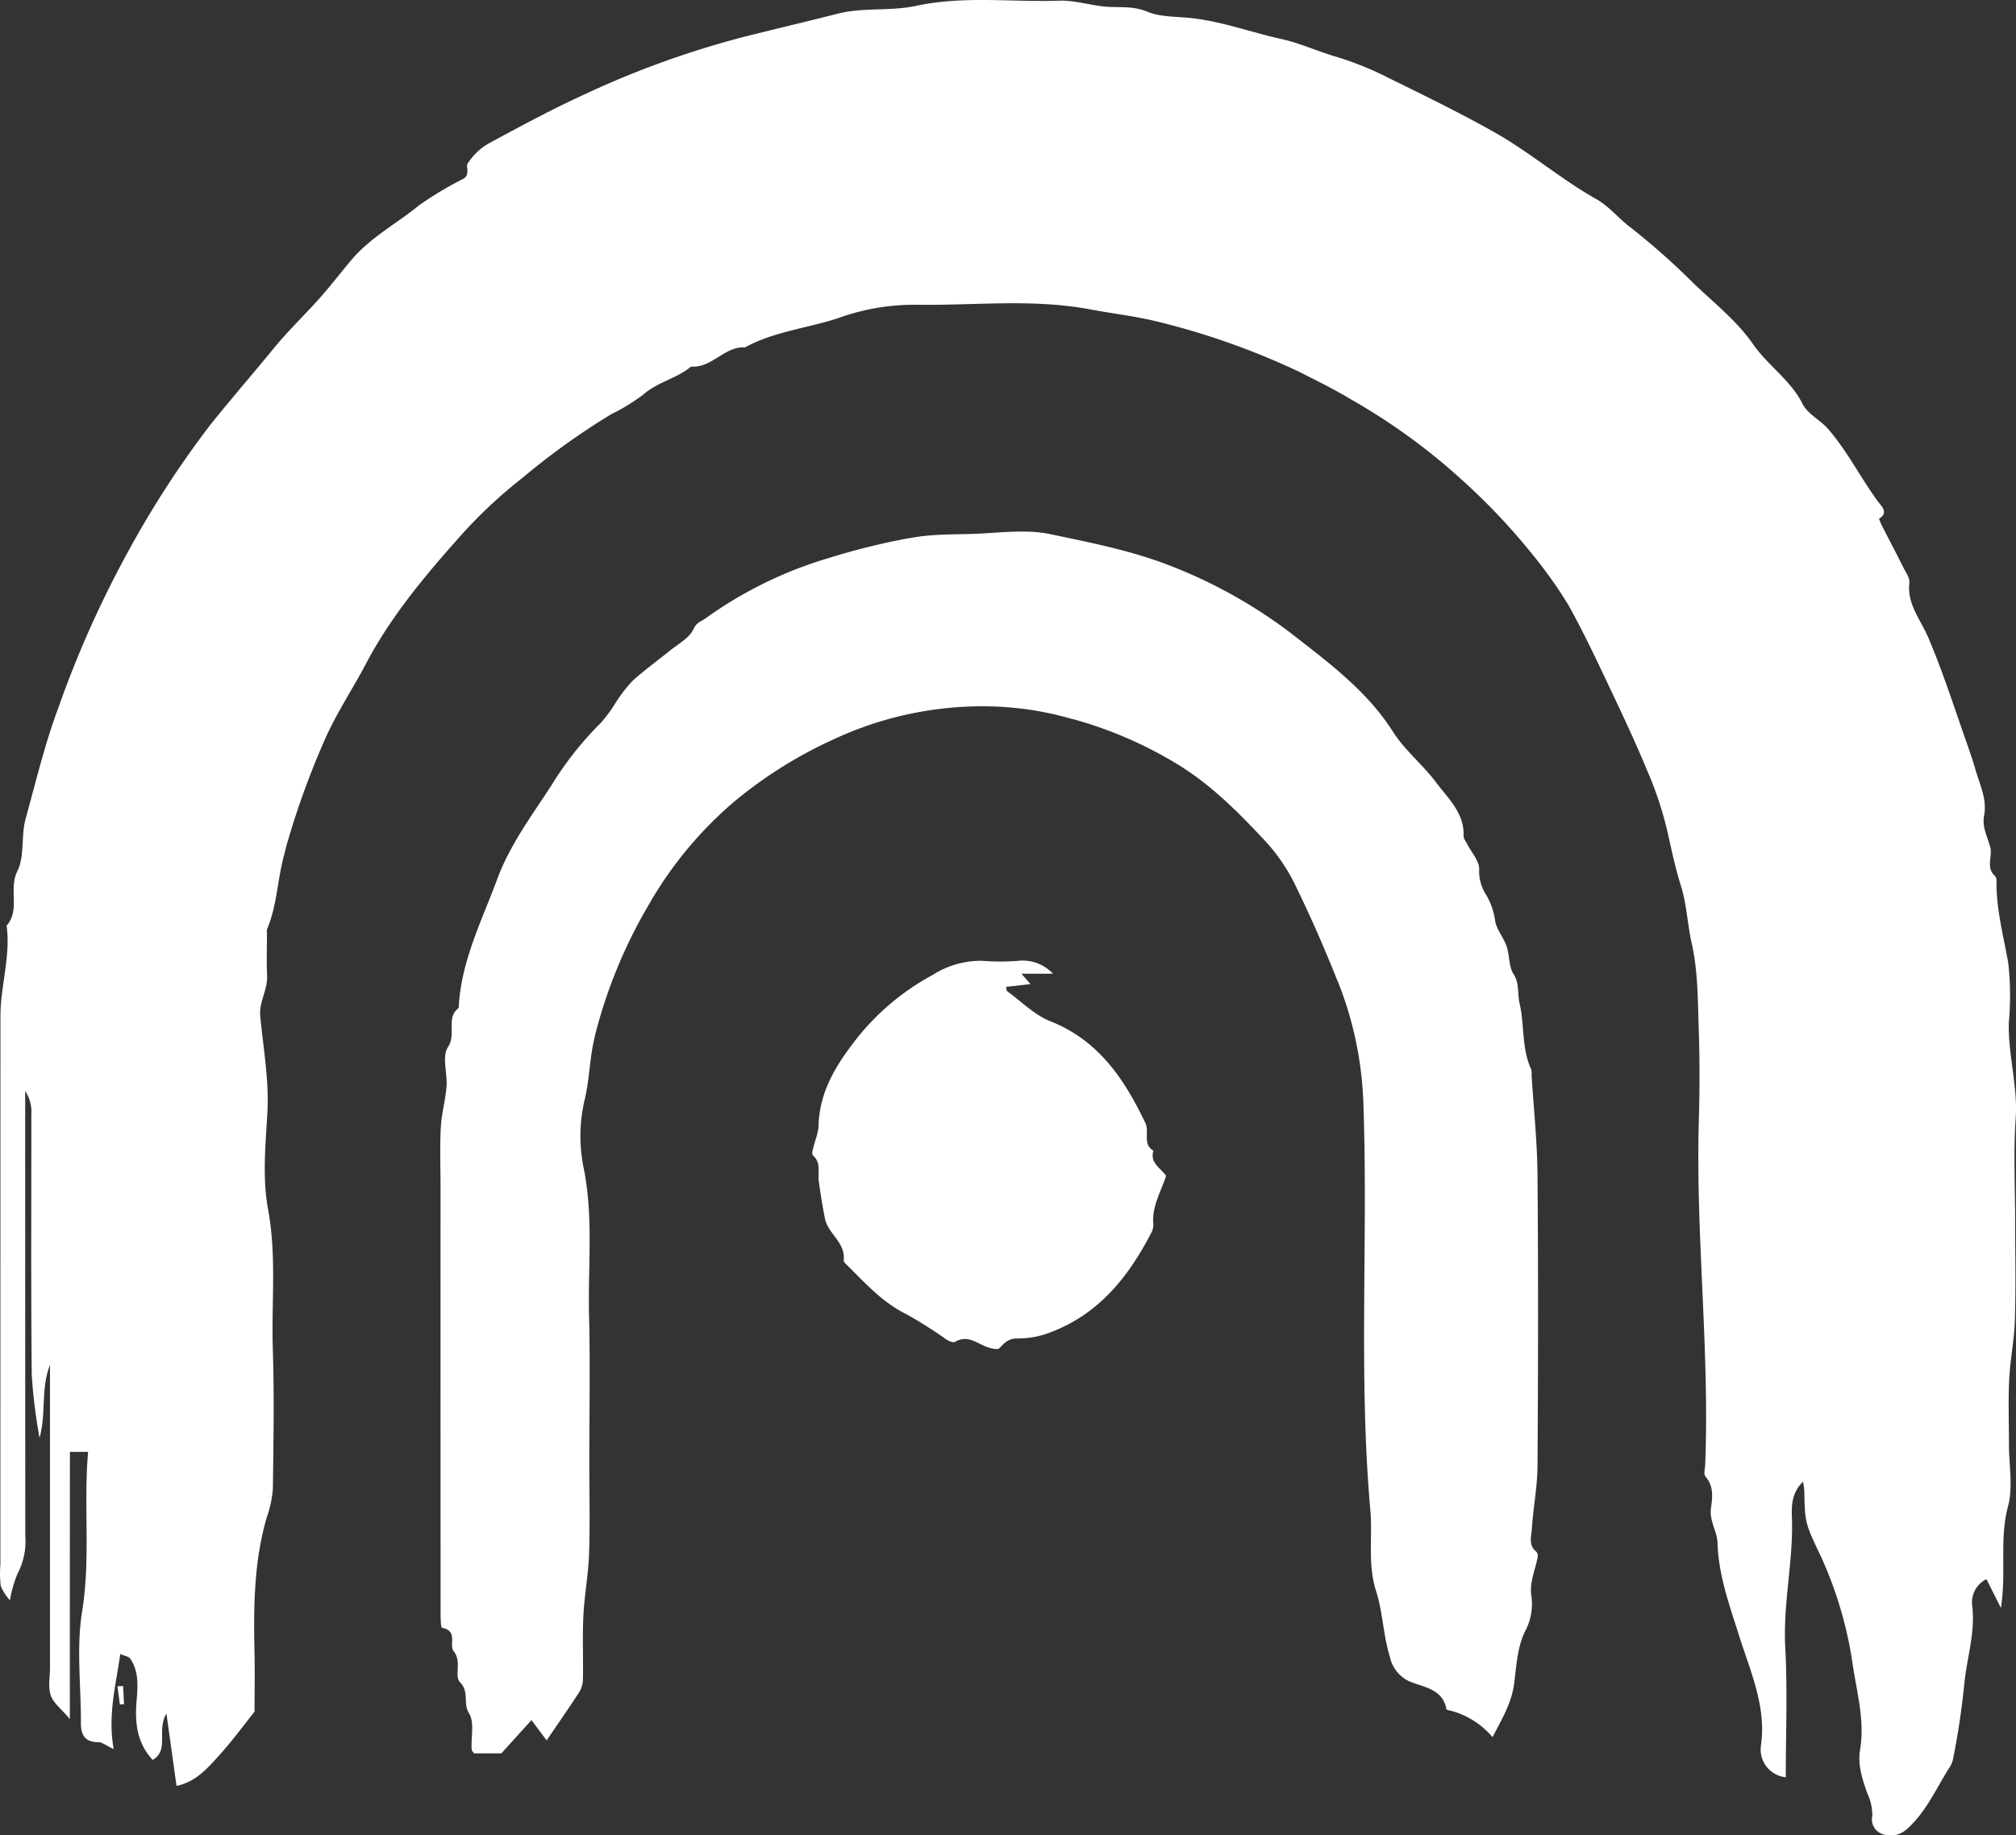 <svg xmlns="http://www.w3.org/2000/svg" viewBox="0 0 275.595 250.955">
  <rect x="0" y="0" width="275.595" height="250.955" fill="#333333" stroke="none"/>
  <title>map_lost-sector</title>
  <g id="Layer_2" data-name="Layer 2">
    <g id="Layer_1-2" data-name="Layer 1">
      <g>
        <path d="M15.545,239.148c-1.125-.526-1.601-.939-2.076-.937-1.823.005-2.416-.95-2.408-2.617.026-5.084-.641-10.274.163-15.227,1.179-7.259.183-14.464.818-21.847H9.646c.113-.089-.087-.005-.087.079-.014,11.964-.013,23.927-.013,36.445-1.159-1.378-2.246-2.18-2.607-3.232-.39-1.137-.106-2.507-.106-3.775q-.002-19.066-.001-38.131v-3.281c-1.274,3.25-.493,6.656-1.427,9.971a73.716,73.716,0,0,1-1.064-8.601c-.121-11.862-.048-23.726-.056-35.589a5.176,5.176,0,0,0-.842-3.231v4.081q0,28.387.015,56.773a9.458,9.458,0,0,1-1.036,5.094,16.099,16.099,0,0,0-1.063,3.685,6.872,6.872,0,0,1-1.254-1.937,14.485,14.485,0,0,1-.051-2.955q0-37.496.008-74.991c.002-4.135,1.417-8.181.84-12.359,1.902-2.161.24-4.973,1.471-7.452,1.023-2.06.485-4.833,1.128-7.155,1.4-5.055,2.612-10.184,4.446-15.099A143.476,143.476,0,0,1,17.519,75.408a132.856,132.856,0,0,1,11.286-17.389c2.832-3.528,5.787-6.935,8.642-10.421,2.12-2.589,4.535-4.842,6.704-7.346,1.339-1.546,2.585-3.171,3.906-4.732,2.594-3.064,6.164-4.941,9.223-7.441a47.843,47.843,0,0,1,6.093-3.65c.905-.536.312-1.668.527-2.019a8.326,8.326,0,0,1,2.936-2.812l.041-.021c4.37-2.372,8.761-4.73,13.283-6.79A126.109,126.109,0,0,1,101.944,4.975c4.198-1.047,8.443-2.056,12.645-3.121,3.408-.864,7.163-.301,10.617-1.048C131.727-.604,138.266.312,144.788.094c1.99-.066,3.996.552,6.004.782,2.01.231,3.987-.15,6.059.727,1.62.686,3.719.66,5.539.824,4.45.4,8.553,1.986,12.831,2.921,2.414.528,4.706,1.588,7.085,2.303a44.67,44.67,0,0,1,7.181,2.825l-.262-.118c5.041,2.494,10.128,4.938,15.05,7.716,4.881,2.755,9.104,6.423,13.971,9.166,1.732.976,3.054,2.668,4.719,3.908a97.657,97.657,0,0,1,8.684,7.721c2.765,2.624,5.845,5.075,7.978,8.16,2.038,2.949,5.136,4.909,6.775,8.169.733,1.457,2.438,2.206,3.558,3.511,2.643,3.081,4.439,6.701,6.818,9.937.334.454,1.501,1.454.09,2.279a8.841,8.841,0,0,0,.615,1.369c.891,1.75,1.81,3.486,2.685,5.244.348.699.925,1.479.849,2.161-.33,2.936,1.534,5.016,2.569,7.439,1.951,4.565,3.469,9.299,5.11,13.983.476,1.358.958,2.716,1.353,4.099.588,2.056,1.61,4.045,1.185,6.285-.297,1.565.446,2.894.836,4.316.353,1.289-.655,2.813.672,3.971a1.112,1.112,0,0,1,.186.757c-.037,3.814.967,7.461,1.616,11.176a40.246,40.246,0,0,1,.073,8.034c-.134,4.434,1.243,8.728.933,13.212-.319,4.639-.071,9.316-.071,13.976,0,4.519.099,9.042-.037,13.557-.081,2.713-.648,5.41-.778,8.125-.142,2.959-.032,5.93-.032,8.896,0,2.825.577,5.803-.128,8.439-1.205,4.503-.202,9.063-.975,13.894-.742-1.48-1.309-2.611-1.975-3.94a3.53,3.53,0,0,0-1.955,3.571c.469,3.647-.708,7.121-1.061,10.655-.342,3.426-.855,6.911-1.542,10.328a3.218,3.218,0,0,1-.433,1.104l.008-.013c-1.884,2.923-3.228,6.196-5.948,8.579a3.269,3.269,0,0,1-3.452.566A2.105,2.105,0,0,1,255.955,248.287a7.108,7.108,0,0,0-.688-3.079c-.638-1.86-1.346-3.848-.988-5.962.66-3.896-.409-7.731-.985-11.487a53.89,53.89,0,0,0-4.267-14.715c-2.188-4.67-2.298-4.616-2.37-9.191a10.777,10.777,0,0,0-.187-1.331l.012.07c-1.461,1.415-1.591,3.055-1.524,4.799.23,5.978-1.232,11.854-.906,17.871.319,5.894.07,11.818.07,17.745a3.82,3.82,0,0,1-3.377-3.121l-.004-.023a4.284,4.284,0,0,1-.047-.642,4.397,4.397,0,0,1,.048-.65l-.003.024c.729-5.305-1.441-10.008-2.974-14.869-1.314-4.165-2.838-8.303-2.973-12.756-.049-1.612-1.135-2.995-.896-4.741.196-1.438.418-3.008-.749-4.338-.28-.319-.061-1.094-.039-1.658.617-15.717-1.328-31.386-.868-47.102.12-4.092.128-8.195-.013-12.285-.138-3.984-.095-8.058-.969-11.902-.59-2.593-.661-5.261-1.473-7.828-.794-2.51-1.32-5.139-1.911-7.716a49.39,49.39,0,0,0-2.574-7.758l.124.325c-1.812-4.473-3.906-8.835-5.972-13.201-1.622-3.428-3.263-6.858-5.117-10.162a61.89,61.89,0,0,0-4.666-6.576,86.14,86.14,0,0,0-9.406-10.037,84.946,84.946,0,0,0-15.602-11.397c-2.242-1.351-4.604-2.508-6.938-3.7a101.414,101.414,0,0,0-19.204-6.849c-3.14-.802-6.318-1.145-9.462-1.738-7.939-1.498-15.888-.513-23.82-.637-.059-.001-.129-.001-.198-.001a30.644,30.644,0,0,0-10.29,1.768l.214-.067c-4.34,1.496-9.023,1.883-13.111,4.128-2.832-.166-4.53,2.858-7.386,2.625-1.942,1.635-4.538,2.088-6.509,3.812a26.044,26.044,0,0,1-4.372,2.685A97.571,97.571,0,0,0,71.475,65.295a65.95,65.95,0,0,0-8.443,7.885l-.054.061c-4.829,5.423-9.522,10.992-12.937,17.491-1.832,3.486-4.057,6.788-5.63,10.381a111.896,111.896,0,0,0-5.295,14.674l-.21.856c-.982,3.457-.996,7.1-2.405,10.426a1.138,1.138,0,0,0-.023.228,1.166,1.166,0,0,0,.017.2l-.001-.007c0,1.977-.07,3.957.02,5.931.087,1.934-1.13,3.559-.933,5.588.427,4.386,1.223,8.737.967,13.204-.251,4.364-.691,8.871.094,13.103,1.191,6.419.448,12.787.654,19.167.205,6.349.092,12.71.007,19.064a14.94,14.94,0,0,1-.822,3.883c-1.764,6.016-1.825,12.178-1.692,18.367.061,2.823.01,5.649.01,8.242-1.652,2.061-3.103,4.059-4.752,5.877-1.63,1.797-3.24,3.726-5.916,4.268-.437-3.137-.863-6.191-1.379-9.89-1.387,2.335.436,4.996-1.875,6.341-2.083-2.222-2.448-4.896-2.222-7.837.155-2.015.41-4.148-.834-5.981-.227-.335-.834-.413-1.38-.663-.618,4.382-1.734,8.42-.896,12.995Z" style="fill: #fff"/>
        <path d="M204.04,237.523a11.322,11.322,0,0,0-5.59-3.585c-.254-.062-.7-.12-.721-.239-.502-2.864-3.3-3.003-5.146-3.844a4.773,4.773,0,0,1-2.584-3.321c-.908-2.907-.954-6.085-1.881-8.983-1.183-3.7-.463-7.418-.79-11.109-1.651-18.645-.264-37.338-.964-55.988a49.303,49.303,0,0,0-3.625-16.62l.119.329c-1.833-4.604-3.822-9.159-6.015-13.601a25.11,25.11,0,0,0-4.183-5.889l.009.009c-3.573-3.816-7.269-7.504-11.819-10.255a55.98,55.98,0,0,0-14.009-6.06l-.403-.096a43.757,43.757,0,0,0-12.215-1.699q-1.911,0-3.783.158l.163-.011a48.046,48.046,0,0,0-16.015,4.081l.304-.122a60.16,60.16,0,0,0-14.587,8.981l.095-.078a53.24,53.24,0,0,0-11.385,13.557l-.135.249a68.031,68.031,0,0,0-7.497,18.008l-.105.482c-.71,2.882-.67,5.809-1.4,8.691a21.704,21.704,0,0,0-.063,9.259c1.319,6.667.548,13.341.711,20.004.166,6.774.037,13.555.037,20.333,0,4.095.104,8.194-.036,12.284-.097,2.855-.643,5.692-.78,8.548-.142,2.959.009,5.93-.065,8.894a3.785,3.785,0,0,1-.714,1.806c-1.288,1.98-2.64,3.919-4.238,6.27-.986-1.317-1.651-2.204-2.077-2.774q-1.945,2.148-4.113,4.543H64.793c-.065-.11-.302-.331-.316-.565-.097-1.665.407-3.681-.36-4.909-.861-1.376.078-2.93-1.234-4.247-.831-.834.306-2.816-.878-4.264-.656-.802.652-2.764-1.559-3.173-.237-.044-.213-1.798-.214-2.759q-.017-28.806-.009-57.613c0-2.683-.104-5.371.036-8.047.098-1.87.637-3.713.781-5.584.141-1.825-.655-4.13.195-5.394,1.199-1.783-.336-4.006,1.47-5.364.287-6.339,3.184-11.965,5.309-17.719,1.662-4.5,4.651-8.549,7.315-12.625a45.518,45.518,0,0,1,6.817-8.642A20.252,20.252,0,0,0,84.273,95.914a18.9,18.9,0,0,1,2.247-2.865c1.58-1.434,3.331-2.677,4.986-4.029,1.169-.955,2.729-1.761,3.301-3.007.426-.928.961-.987,1.568-1.41a56.068,56.068,0,0,1,16.906-8.3,94.665,94.665,0,0,1,10.523-2.636l.672-.108c3.204-.604,6.299-.441,9.434-.598,3.24-.163,6.609-.578,9.716.082,5.636,1.198,11.287,2.277,16.761,4.472a67.537,67.537,0,0,1,16.57,9.432l-.153-.114c4.938,3.85,10.118,7.695,13.623,13.222,1.604,2.529,4.073,4.492,5.881,6.913,1.643,2.199,3.888,4.175,3.769,7.332-.013.349.292.717.469,1.066.593,1.167,1.679,2.334,1.665,3.491-.004.08-.006.174-.006.269a5.885,5.885,0,0,0,.827,3.018l-.015-.027a9.488,9.488,0,0,1,1.361,3.695c.143,1.227,1.155,2.327,1.575,3.555.426,1.246.288,2.776.957,3.825.837,1.311.508,2.638.81,3.926.702,2.999.262,6.193,1.597,9.075a2.435,2.435,0,0,1,.058.823c.282,4.543.771,9.084.808,13.629.11,13.274.087,26.55.001,39.824-.019,2.85-.597,5.692-.772,8.548-.063,1.035-.514,2.254.597,3.135a.912.912,0,0,1,.197.75l.001-.006c-.306,1.715-1.091,3.303-.887,5.165a7.824,7.824,0,0,1-.719,4.766c-1.179,2.218-1.293,4.9-1.606,7.329-.349,2.71-1.609,4.737-2.957,7.372Z" style="fill: #fff"/>
        <path d="M143.947,133.14H139.636c.544.623.799.915,1.24,1.421l-3.314.368c.034.207-.005.502.109.585,1.946,1.416,3.732,3.257,5.905,4.118,6.618,2.622,10.128,7.908,13.004,13.927.586,1.227-.445,2.874,1.1,3.778-.53,1.702,1.037,2.397,1.727,3.429-.714,2.234-1.965,4.213-1.744,6.593.002.035.003.077.003.118a2.212,2.212,0,0,1-.262,1.048l.006-.012c-3.086,5.978-7.099,11.068-13.61,13.578a12.195,12.195,0,0,1-4.662.918c-1.572-.055-2.136,1.062-2.658,1.435-2.319.133-3.673-2.285-5.941-.963-.247.144-.828-.119-1.168-.331a59.361,59.361,0,0,0-5.365-3.406c-3.307-1.604-5.678-4.249-8.199-6.753-.19-.189-.498-.445-.474-.635.306-2.44-2.131-3.642-2.554-5.723-.347-1.704-.61-3.426-.85-5.149-.166-1.187.366-2.471-.803-3.518-.264-.237.15-1.259.292-1.911a10.021,10.021,0,0,0,.477-1.908c.046-4.974,2.607-8.86,5.52-12.522a33.74,33.74,0,0,1,10.086-8.322,12.268,12.268,0,0,1,6.817-1.931c.733.064,1.586.101,2.448.101q1.386,0,2.74-.125l-.116.009a5.65,5.65,0,0,1,4.556,1.781Z" style="fill: #fff"/>
        <path d="M16.835,230.537l.117,2.475-.566.048-.327-2.497Z" style="fill: #fff"/>
      </g>
    </g>
  </g>
</svg>
